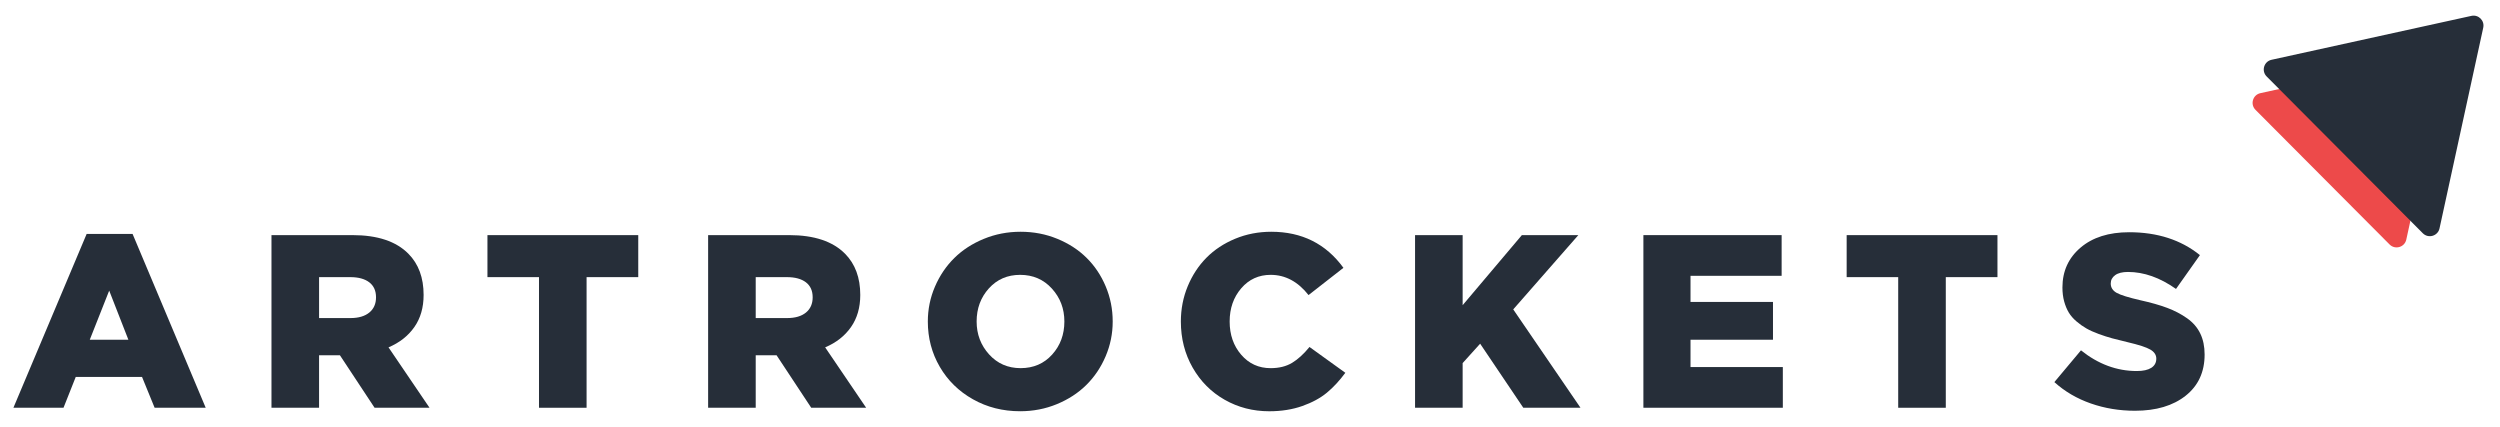 <svg width="252" height="43" viewBox="0 0 252 43" fill="none" xmlns="http://www.w3.org/2000/svg">
<path d="M1.352 41.101L8.735 23.579H13.363L20.735 41.101H15.586L14.317 37.995H7.635L6.402 41.101H1.352ZM9.049 34.245H12.941L11.007 29.294L9.049 34.245Z" fill="#262E39"/>
<path d="M27.365 41.101V23.7H35.539C38.054 23.7 39.931 24.327 41.169 25.579C42.19 26.612 42.7 27.996 42.7 29.729C42.7 31.002 42.388 32.082 41.764 32.972C41.141 33.861 40.273 34.542 39.162 35.014L43.295 41.101H37.757L34.265 35.811H32.162V41.101H27.365ZM32.163 32.061H35.329C36.142 32.061 36.775 31.875 37.226 31.505C37.677 31.135 37.903 30.622 37.903 29.968C37.903 29.306 37.675 28.802 37.22 28.455C36.765 28.109 36.127 27.935 35.305 27.935H32.163V32.061L32.163 32.061Z" fill="#262E39"/>
<path d="M49.135 27.935V23.701H64.336V27.935H59.127V41.102H54.331V27.935H49.135Z" fill="#262E39"/>
<path d="M71.379 41.101V23.7H79.552C82.067 23.7 83.945 24.327 85.184 25.579C86.205 26.612 86.715 27.996 86.715 29.729C86.715 31.002 86.402 32.082 85.778 32.972C85.156 33.861 84.288 34.542 83.176 35.014L87.308 41.101H81.771L78.279 35.811H76.176V41.101H71.379H71.379ZM76.176 32.061H79.343C80.156 32.061 80.789 31.875 81.24 31.505C81.691 31.135 81.917 30.622 81.917 29.968C81.917 29.306 81.689 28.802 81.234 28.455C80.779 28.109 80.141 27.935 79.318 27.935H76.176V32.061L76.176 32.061Z" fill="#262E39"/>
<path d="M93.525 32.407C93.525 31.176 93.765 30.004 94.244 28.892C94.724 27.779 95.374 26.817 96.195 26.008C97.017 25.198 98.008 24.555 99.169 24.078C100.329 23.6 101.565 23.361 102.879 23.361C104.192 23.361 105.424 23.598 106.576 24.072C107.729 24.545 108.713 25.184 109.527 25.99C110.343 26.795 110.986 27.754 111.455 28.868C111.924 29.98 112.16 31.16 112.16 32.407C112.16 33.636 111.921 34.808 111.443 35.924C110.966 37.04 110.316 38.001 109.496 38.81C108.677 39.619 107.689 40.26 106.531 40.738C105.375 41.215 104.14 41.453 102.831 41.453C101.083 41.453 99.496 41.051 98.07 40.246C96.644 39.443 95.53 38.351 94.728 36.971C93.926 35.594 93.525 34.072 93.525 32.407L93.525 32.407ZM98.444 32.407C98.444 33.695 98.863 34.8 99.701 35.724C100.538 36.648 101.598 37.109 102.879 37.109C104.175 37.109 105.235 36.652 106.056 35.741C106.878 34.83 107.289 33.719 107.289 32.406C107.289 31.118 106.87 30.013 106.032 29.09C105.194 28.166 104.127 27.705 102.83 27.705C101.549 27.705 100.498 28.161 99.676 29.072C98.855 29.983 98.444 31.095 98.444 32.407Z" fill="#262E39"/>
<path d="M119.031 32.407C119.031 31.152 119.261 29.968 119.722 28.855C120.183 27.742 120.814 26.783 121.611 25.977C122.409 25.172 123.373 24.535 124.507 24.065C125.641 23.595 126.854 23.361 128.143 23.361C131.228 23.361 133.654 24.573 135.418 26.997L131.901 29.743C130.829 28.385 129.557 27.705 128.082 27.705C126.882 27.705 125.893 28.157 125.115 29.062C124.338 29.966 123.949 31.082 123.949 32.408C123.949 33.741 124.338 34.859 125.115 35.759C125.893 36.661 126.881 37.11 128.082 37.11C128.928 37.11 129.647 36.932 130.239 36.577C130.831 36.221 131.418 35.686 131.997 34.975L135.61 37.578C135.022 38.375 134.4 39.046 133.744 39.588C133.087 40.13 132.261 40.578 131.266 40.929C130.272 41.279 129.161 41.455 127.937 41.455C126.301 41.455 124.805 41.068 123.447 40.296C122.09 39.525 121.014 38.445 120.221 37.058C119.428 35.671 119.031 34.121 119.031 32.407L119.031 32.407Z" fill="#262E39"/>
<path d="M142.637 41.101V23.7H147.434V30.763L153.404 23.7H159.096L152.534 31.187L159.313 41.101H153.548L149.198 34.645L147.434 36.599V41.101H142.637H142.637Z" fill="#262E39"/>
<path d="M165.654 41.101V23.7H179.588V27.802H170.404V30.435H178.717V34.245H170.404V36.999H179.709V41.101H165.654H165.654Z" fill="#262E39"/>
<path d="M186.143 27.935V23.701H201.344V27.935H196.136V41.102H191.339V27.935H186.143Z" fill="#262E39"/>
<path d="M207.08 38.516L209.763 35.313C211.497 36.704 213.372 37.4 215.391 37.4C216.025 37.4 216.51 37.293 216.849 37.078C217.185 36.864 217.355 36.555 217.355 36.15C217.355 35.778 217.155 35.474 216.758 35.24C216.36 35.005 215.59 34.755 214.45 34.488C213.864 34.35 213.355 34.223 212.921 34.106C212.489 33.988 212.029 33.841 211.544 33.663C211.059 33.485 210.645 33.299 210.307 33.105C209.967 32.911 209.635 32.676 209.313 32.401C208.988 32.126 208.731 31.828 208.535 31.509C208.342 31.189 208.187 30.815 208.068 30.386C207.951 29.958 207.893 29.488 207.893 28.979C207.893 27.337 208.501 25.998 209.718 24.962C210.932 23.927 212.568 23.409 214.62 23.409C217.464 23.409 219.842 24.177 221.752 25.715L219.341 29.124C217.723 27.984 216.108 27.413 214.499 27.413C213.935 27.413 213.505 27.52 213.208 27.735C212.912 27.95 212.763 28.231 212.763 28.578C212.763 28.983 212.963 29.296 213.359 29.519C213.758 29.741 214.556 29.99 215.752 30.265C216.814 30.5 217.714 30.756 218.457 31.035C219.2 31.314 219.869 31.664 220.463 32.085C221.057 32.506 221.498 33.017 221.788 33.62C222.08 34.223 222.225 34.928 222.225 35.738C222.225 37.494 221.589 38.877 220.314 39.888C219.038 40.898 217.339 41.404 215.21 41.404C213.645 41.404 212.161 41.16 210.757 40.67C209.352 40.181 208.127 39.463 207.08 38.516L207.08 38.516Z" fill="#262E39"/>
<path d="M246.34 6.779C246.495 6.067 245.86 5.433 245.148 5.59L227.848 9.39C227.078 9.559 226.797 10.513 227.354 11.072L240.87 24.643C241.428 25.204 242.387 24.924 242.555 24.15L246.34 6.779Z" fill="#ED4A4A"/>
<path d="M250.311 2.79C250.466 2.077 249.831 1.444 249.119 1.6L228.973 6.026C228.203 6.195 227.922 7.149 228.479 7.708L244.219 23.512C244.777 24.074 245.736 23.794 245.904 23.02L250.311 2.79Z" fill="#262E39"/>
</svg>
